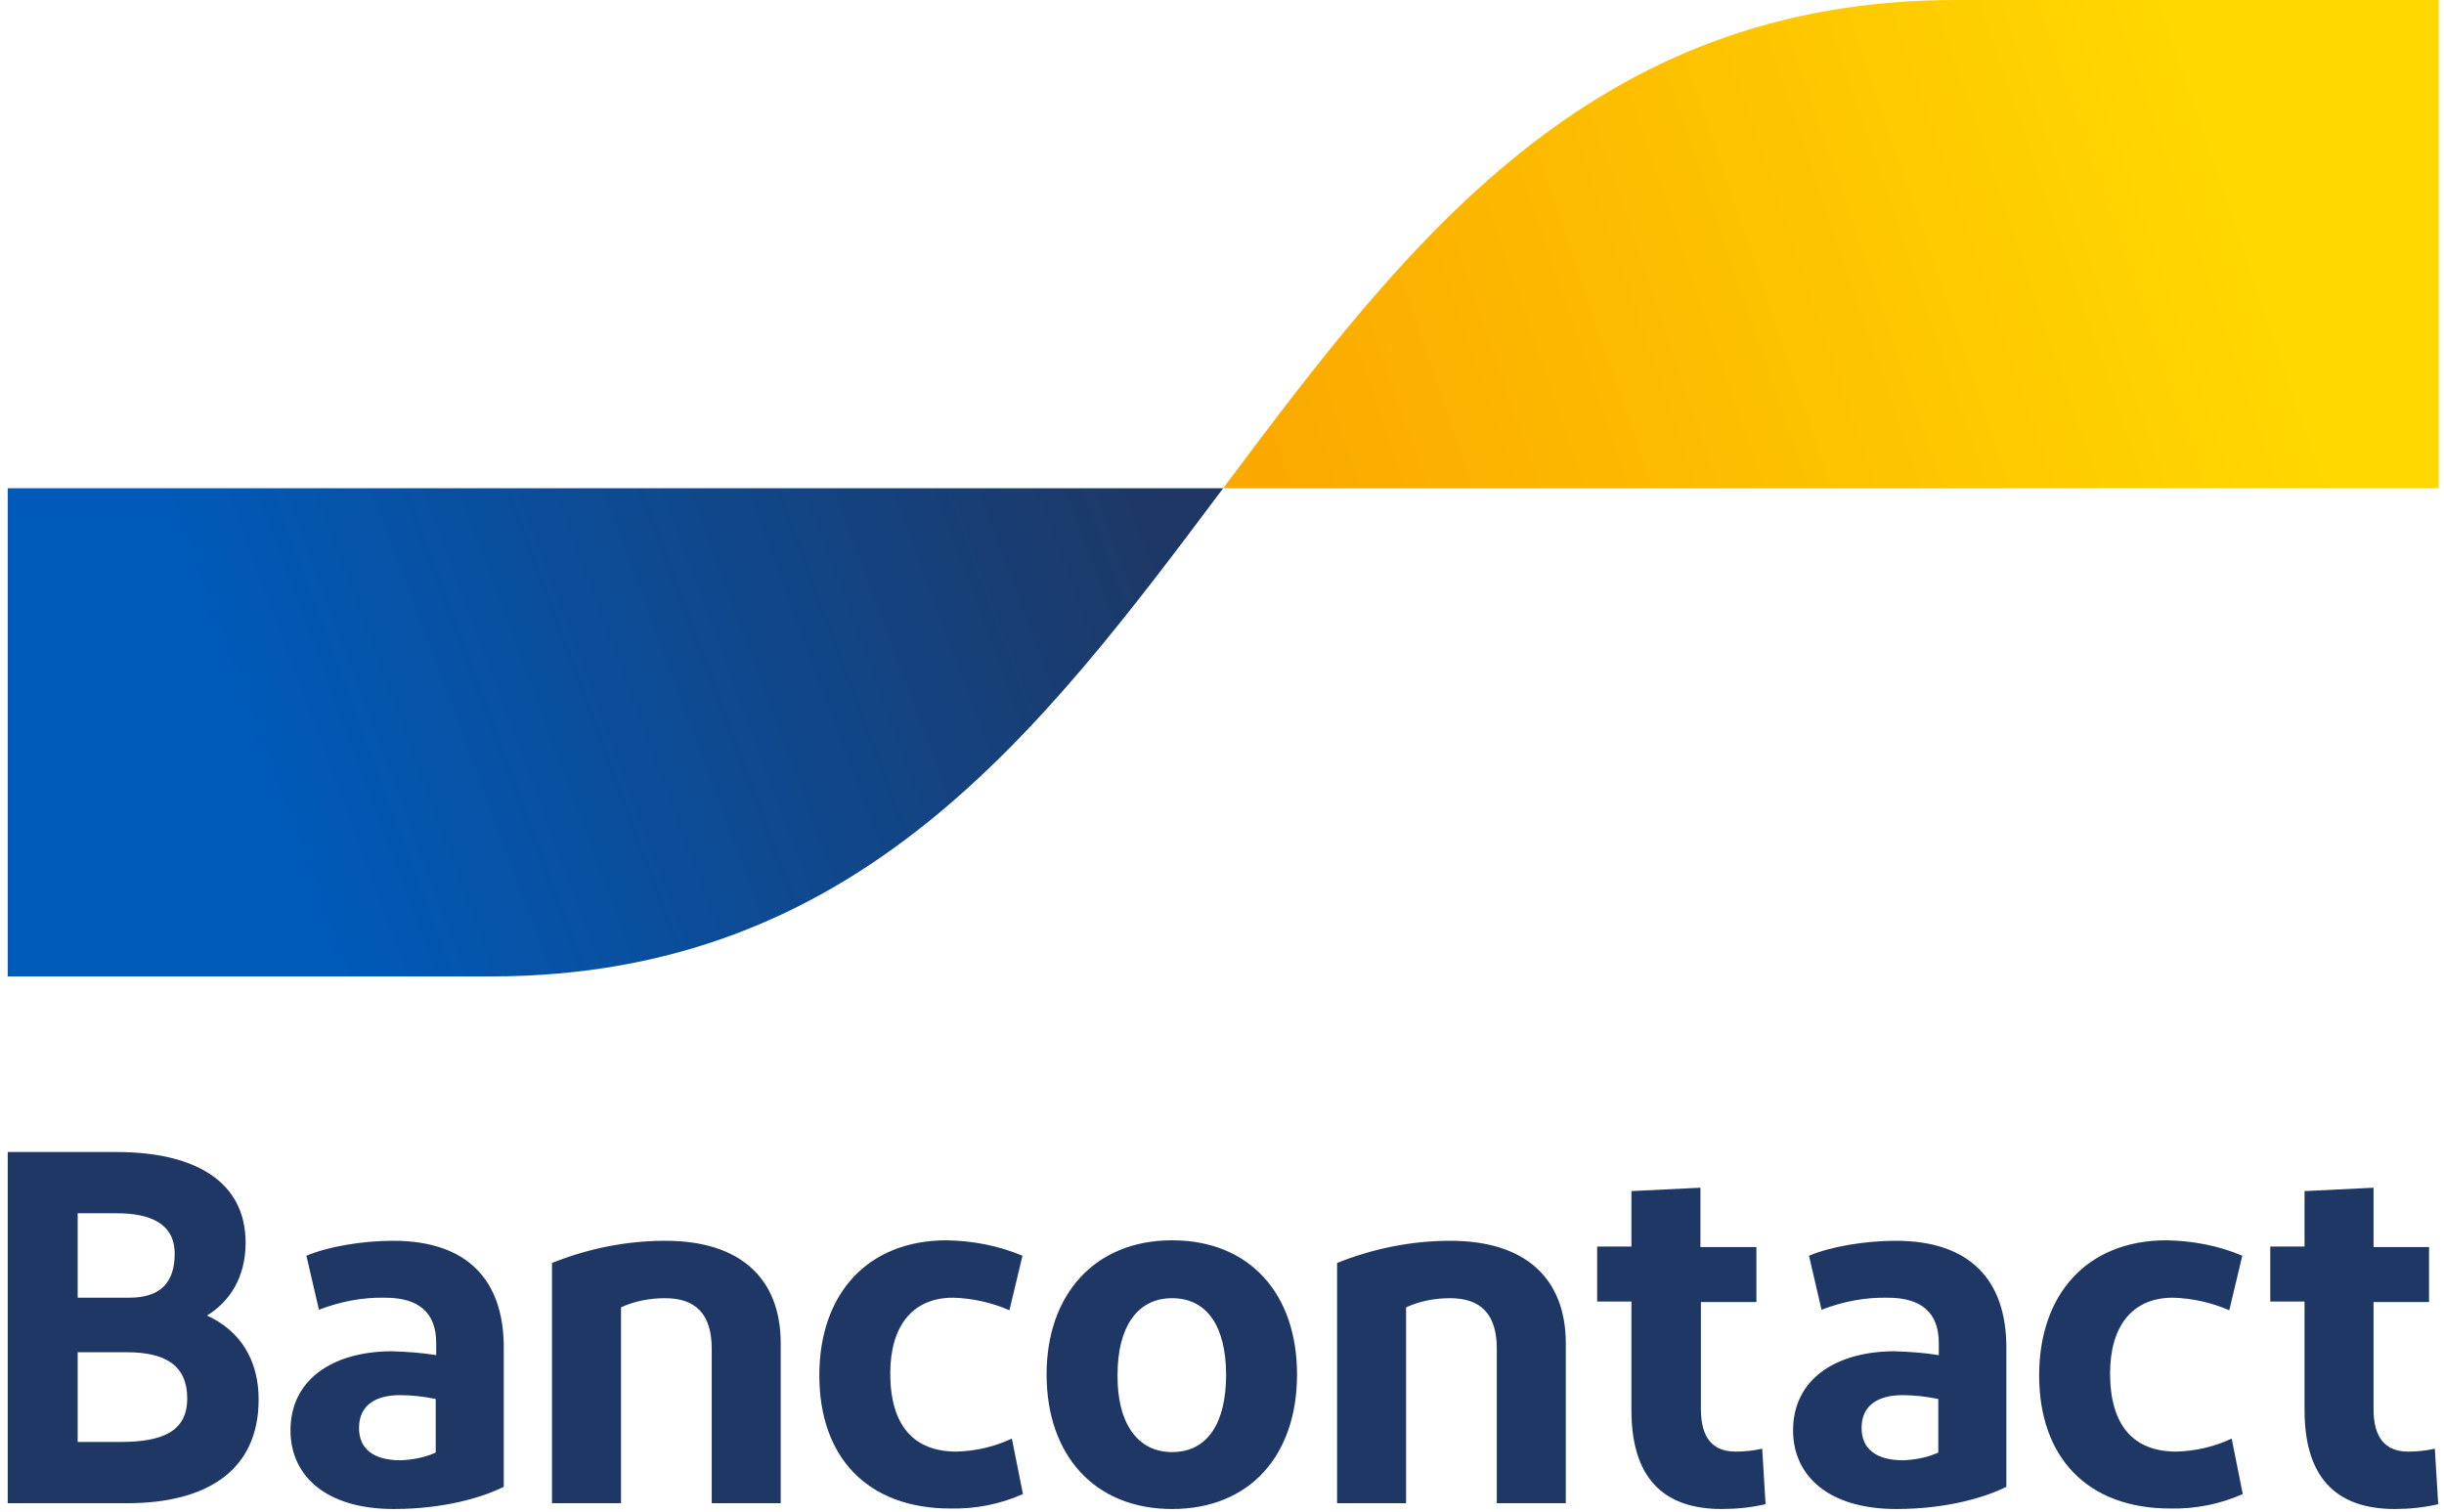 <svg version="1.1" id="logo" xmlns="http://www.w3.org/2000/svg" x="0" y="0" viewBox="0 0 506.5 313.4" style="enable-background:new 0 0 506.5 313.4" xml:space="preserve"><style>.st1{fill:url(#blue-symbol_00000013164697717749722480000008583351338824094877_)}.st2{fill:url(#yellow-symbol_00000060744304351749051710000014697798609769117103_)}</style><path id="Bancontact" d="M1.6 311.6v-72.8h22.5c16.3 0 26.8 6.1 26.8 18.8 0 7.2-3.3 12.2-8 15.1 6.8 3.1 10.7 9.1 10.7 17.4 0 14.7-10.7 21.5-27.3 21.5H1.6zM16.1 269h10.7c6.5 0 9.4-3.2 9.4-9.1 0-6.3-5.1-8.4-12-8.4h-8.1V269zm0 29.9H25c8.7 0 13.8-2.2 13.8-9s-4.4-9.6-12.6-9.6H16.1v18.6zm65.5 13.9c-14.2 0-21.4-7-21.4-16.3 0-10.3 8.4-16.3 20.9-16.4 3.1.1 6.2.3 9.3.8v-2.5c0-6.3-3.6-9.4-10.6-9.4-4.7-.1-9.3.8-13.7 2.5l-2.6-11.2c4.5-1.9 11.6-3.1 18-3.1 15.3 0 22.9 8.1 22.9 22.1v28.9c-4.4 2.2-12.4 4.6-22.8 4.6zm8.7-11.7V290c-2.4-.5-4.9-.8-7.4-.8-4.8 0-8.5 1.9-8.5 6.8 0 4.4 3.1 6.7 8.6 6.7 2.6-.1 5.1-.6 7.3-1.6zm24.1 10.5v-49.8c7.5-3 15.4-4.6 23.5-4.6 15.2 0 23.9 7.5 23.9 21.3v33.1h-14.3v-32c0-7.2-3.3-10.5-9.7-10.5-3.1 0-6.3.6-9.1 1.9v40.6h-14.3zm97.5-51.3-2.7 11.3c-3.7-1.6-7.7-2.5-11.7-2.6-8.4 0-13 5.9-13 15.7 0 10.7 4.8 16.2 13.7 16.2 4-.1 7.9-1 11.5-2.7l2.3 11.5c-4.7 2.1-9.8 3.1-15 3-17.3 0-27.2-10.7-27.2-27.6 0-16.8 9.9-28 26.4-28 5.4.1 10.7 1.1 15.7 3.2zm31 52.5c-16 0-26-11.1-26-27.9 0-16.6 10-27.8 26-27.8 16.1 0 25.9 11.1 25.9 27.8 0 16.8-9.8 27.9-25.9 27.9zm0-11.8c7.4 0 11.2-6.1 11.2-16 0-9.8-3.8-15.9-11.2-15.9-7.3 0-11.3 6.1-11.3 15.9-.1 9.8 4 16 11.3 16zm34.2 10.6v-49.8c7.5-3 15.4-4.6 23.5-4.6 15.2 0 23.9 7.5 23.9 21.3v33.1h-14.3v-32c0-7.2-3.3-10.5-9.7-10.5-3.1 0-6.3.6-9.1 1.9v40.6h-14.3zm79.7 1.2c-12.4 0-18.7-6.8-18.7-20.5v-22.5H331v-11.4h7.1v-11.5l14.3-.7v12.3H364v11.4h-11.5v22.2c0 6 2.5 8.8 7.2 8.8 1.9 0 3.7-.2 5.5-.6l.7 11.5c-3 .7-6.1 1-9.1 1zm36.2 0c-14.2 0-21.4-7-21.4-16.3 0-10.3 8.4-16.3 20.9-16.4 3.1.1 6.2.3 9.3.8v-2.5c0-6.3-3.6-9.4-10.6-9.4-4.7-.1-9.3.8-13.7 2.5l-2.6-11.2c4.5-1.9 11.6-3.1 18-3.1 15.3 0 22.9 8.1 22.9 22.1v28.9c-4.4 2.2-12.4 4.6-22.8 4.6zm8.7-11.7V290c-2.4-.5-4.9-.8-7.4-.8-4.8 0-8.5 1.9-8.5 6.8 0 4.4 3.1 6.7 8.6 6.7 2.6-.1 5.1-.6 7.3-1.6zm63-40.8-2.7 11.3c-3.7-1.6-7.7-2.5-11.7-2.6-8.4 0-13 5.9-13 15.7 0 10.7 4.8 16.2 13.7 16.2 4-.1 7.9-1 11.5-2.7l2.3 11.5c-4.7 2.1-9.8 3.1-15 3-17.3 0-27.2-10.7-27.2-27.6 0-16.8 9.9-28 26.4-28 5.4.1 10.8 1.1 15.7 3.2zm31.6 52.5c-12.4 0-18.7-6.8-18.7-20.5v-22.5h-7.1v-11.4h7.1v-11.5l14.3-.7v12.3h11.5v11.4h-11.5v22.2c0 6 2.5 8.8 7.2 8.8 1.9 0 3.7-.2 5.5-.6l.7 11.5c-3 .7-6 1-9 1z" style="fill:#1e3764"/><linearGradient id="blue-symbol_00000002352993269789371730000008926339012450169243_" gradientUnits="userSpaceOnUse" x1="52.555" y1="156.306" x2="236.795" y2="224.738" gradientTransform="matrix(1 0 0 -1 0 312.8)"><stop offset="0" style="stop-color:#005ab9"/><stop offset="1" style="stop-color:#1e3764"/></linearGradient><path id="blue-symbol" style="fill:url(#blue-symbol_00000002352993269789371730000008926339012450169243_)" d="M101.7 202.4c75.9 0 113.9-50.6 151.8-101.2H1.6v101.2h100.1z"/><linearGradient id="yellow-symbol_00000059298640342270562140000004607045608980677052_" gradientUnits="userSpaceOnUse" x1="268.714" y1="202.8" x2="464.339" y2="269.543" gradientTransform="matrix(1 0 0 -1 0 312.8)"><stop offset="0" style="stop-color:#fba900"/><stop offset="1" style="stop-color:#ffd800"/></linearGradient><path id="yellow-symbol" style="fill:url(#yellow-symbol_00000059298640342270562140000004607045608980677052_)" d="M405.3 0c-75.9 0-113.9 50.6-151.8 101.2h251.9V0H405.3z"/></svg>